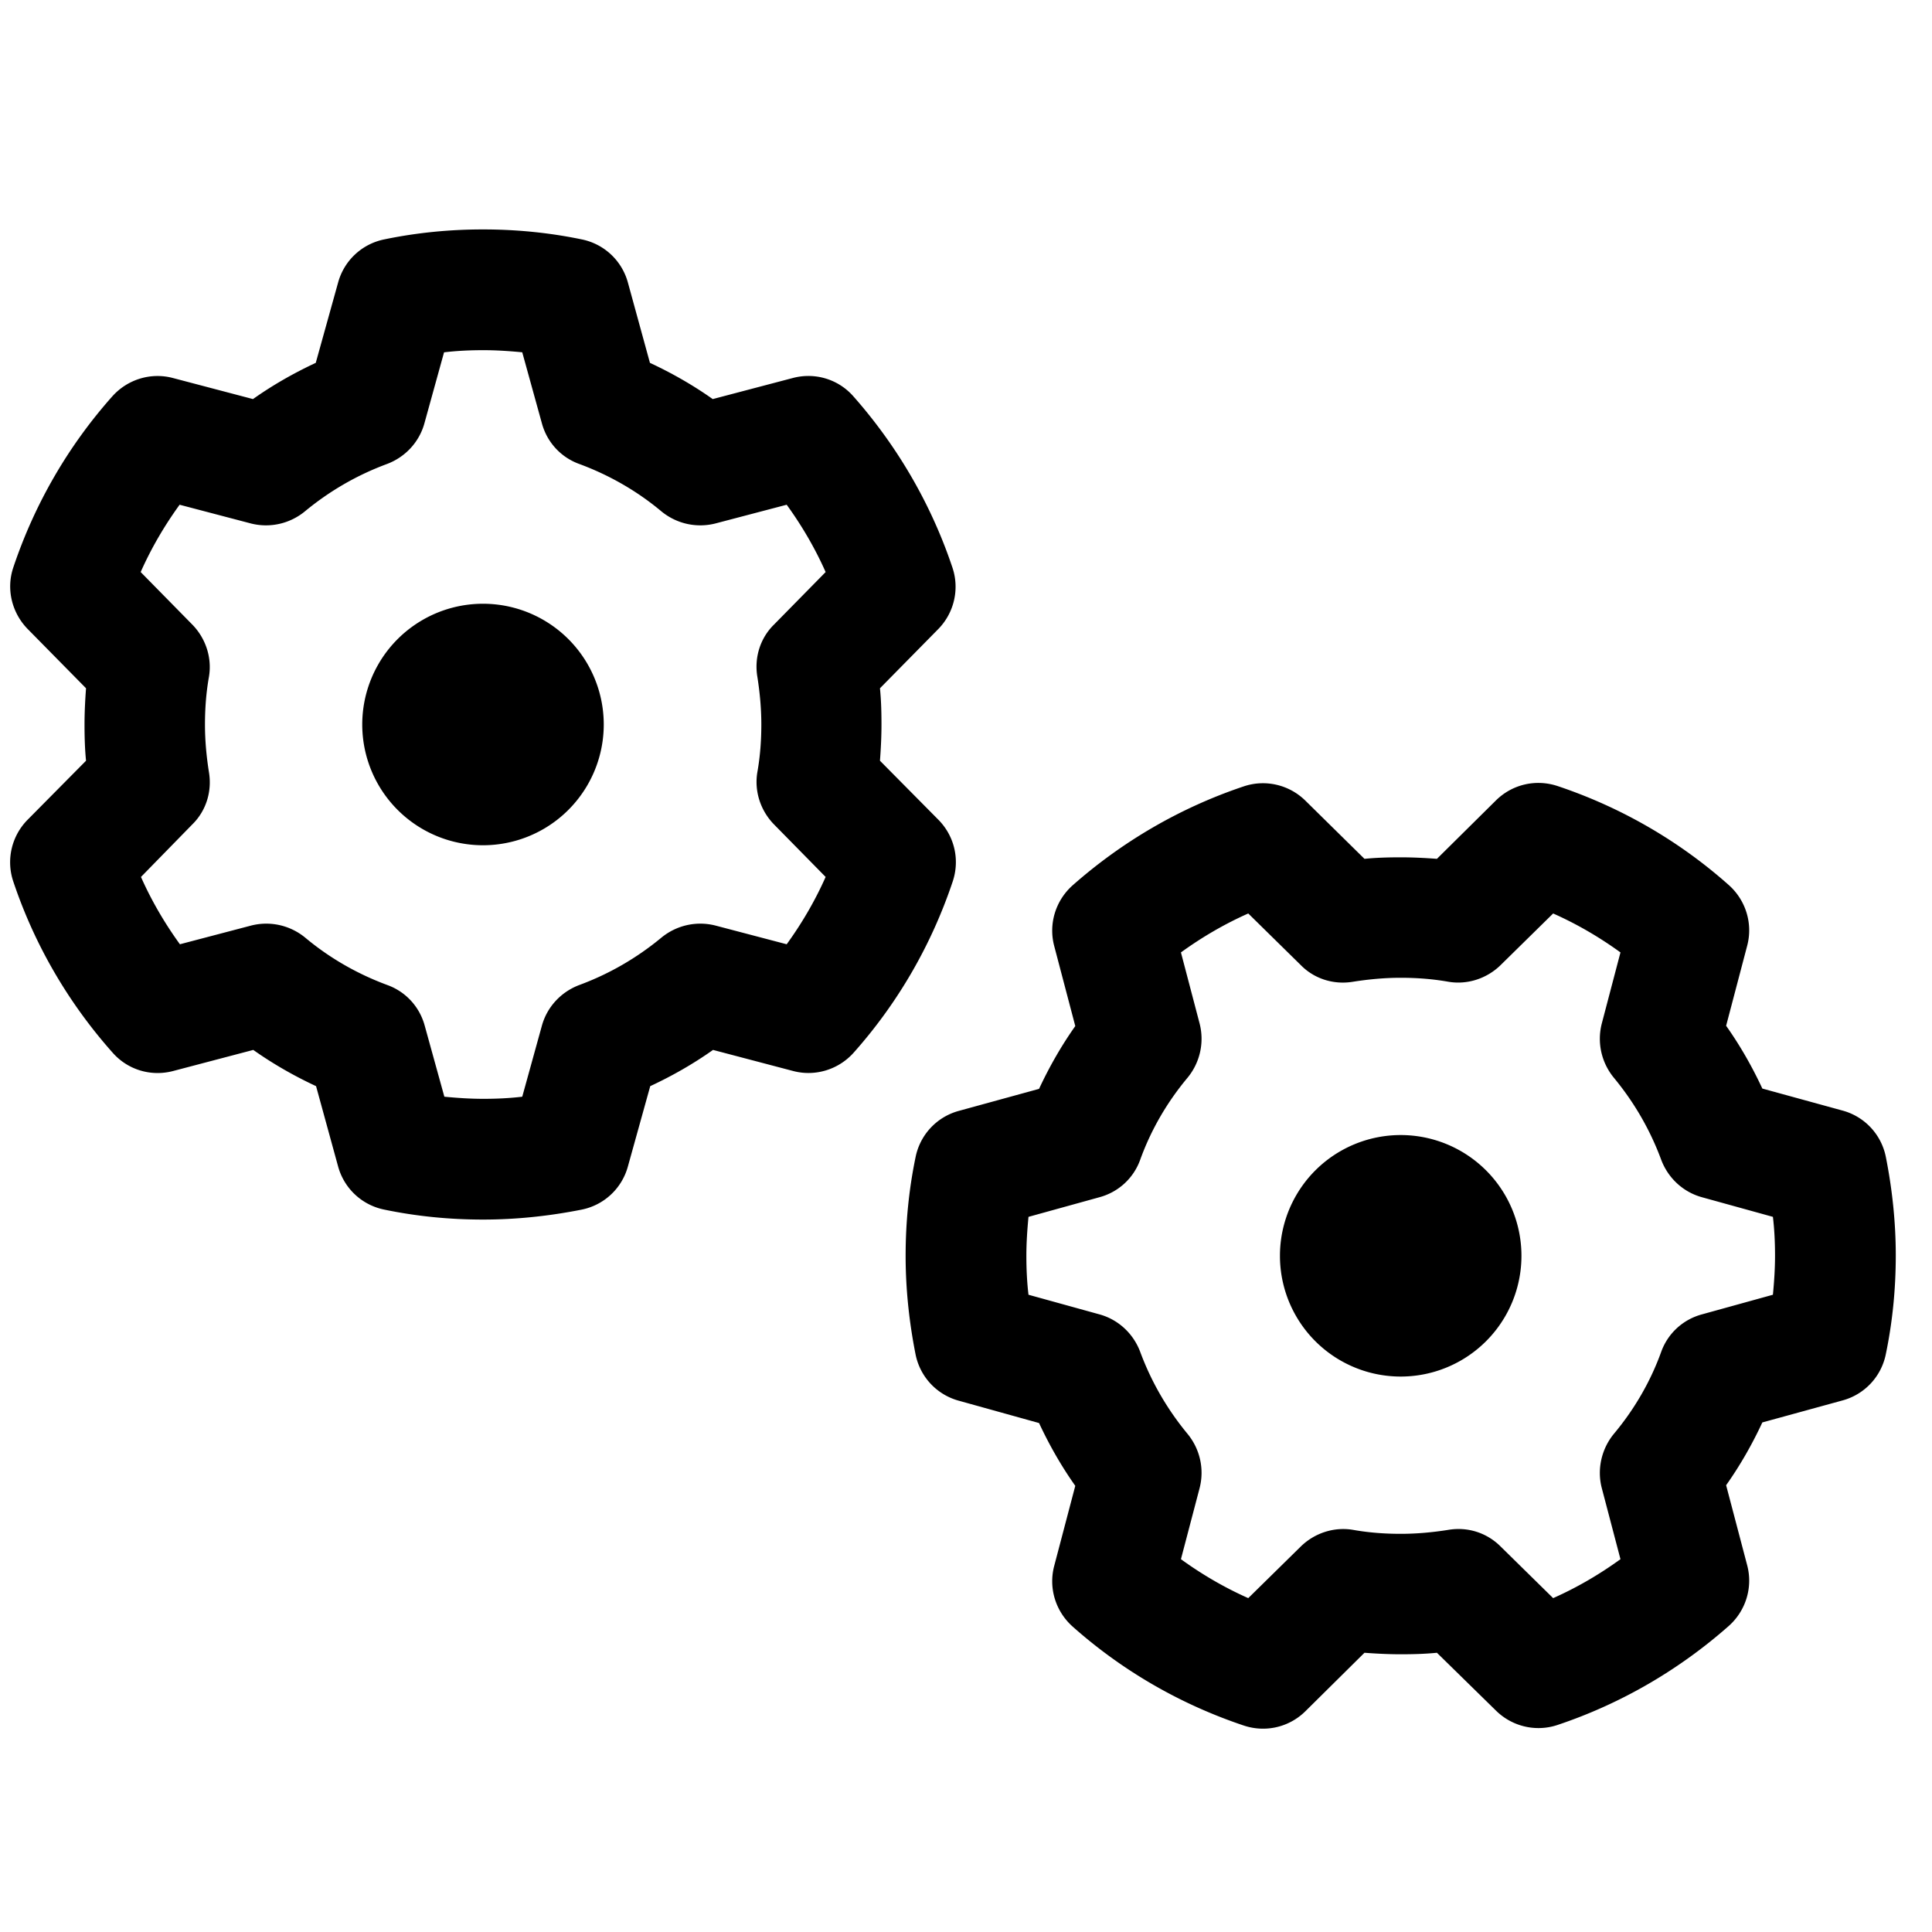 <svg xmlns="http://www.w3.org/2000/svg" width="24" height="24" viewBox="0 0 640 512">
    <path d="M147.1 52.7l-6.5 23.5c-1.7 6.2-6.3 11.2-12.4 13.5c-10 3.7-19.1 9-27.2 15.7c-5 4.1-11.6 5.6-17.9 4l-23.6-6.2c-5 6.9-9.4 14.4-12.9 22.3l17.1 17.4c4.5 4.6 6.6 11.1 5.5 17.4c-.9 5.1-1.3 10.3-1.3 15.7s.5 10.6 1.3 15.7c1.1 6.4-.9 12.9-5.5 17.4L46.7 226.5c3.5 7.9 7.9 15.4 12.9 22.3l23.6-6.2c6.3-1.6 12.9-.1 17.9 4c8 6.7 17.2 12 27.2 15.7c6.1 2.2 10.7 7.2 12.4 13.5l6.5 23.5c4.2 .4 8.5 .7 12.9 .7s8.7-.2 12.9-.7l6.5-23.5c1.7-6.2 6.3-11.2 12.4-13.5c10-3.7 19.1-9 27.2-15.7c5-4.1 11.6-5.6 17.9-4l23.6 6.2c5-6.9 9.4-14.4 12.9-22.3l-17.1-17.4c-4.5-4.6-6.6-11.1-5.5-17.4c.9-5.1 1.3-10.3 1.3-15.7s-.5-10.6-1.3-15.7c-1.1-6.4 .9-12.9 5.5-17.4l17.1-17.4c-3.5-7.9-7.9-15.4-12.9-22.3l-23.6 6.2c-6.3 1.6-12.9 .1-17.9-4c-8-6.7-17.2-12-27.2-15.7c-6.1-2.2-10.7-7.2-12.4-13.5l-6.5-23.5c-4.2-.4-8.5-.7-12.9-.7s-8.7 .2-12.9 .7zM127.3 15.3C137.9 13.1 148.8 12 160 12s22.1 1.1 32.7 3.3c7.4 1.5 13.3 7 15.3 14.3l7.3 26.6c7.3 3.4 14.3 7.4 20.8 12l26.6-7c7.3-1.9 15 .4 20 6.1c14.4 16.3 25.7 35.5 32.8 56.7c2.4 7.1 .6 15-4.7 20.4L291.5 164c.4 4 .5 8 .5 12s-.2 8-.5 12l19.4 19.6c5.3 5.4 7.1 13.2 4.7 20.4c-7.1 21.2-18.3 40.4-32.8 56.7c-5 5.6-12.7 8-20 6.1l-26.6-7c-6.5 4.6-13.5 8.6-20.8 12L208 322.4c-2 7.3-7.9 12.8-15.3 14.3c-10.6 2.1-21.5 3.3-32.7 3.3s-22.1-1.1-32.7-3.3c-7.4-1.5-13.3-7-15.3-14.3l-7.3-26.6c-7.3-3.4-14.3-7.4-20.8-12l-26.6 7c-7.3 1.9-15-.4-20-6.1C22.8 268.4 11.5 249.2 4.4 228c-2.4-7.1-.6-15 4.7-20.4L28.5 188c-.4-4-.5-8-.5-12s.2-8 .5-12L9.2 144.4C3.9 139 2 131.1 4.4 124c7.1-21.2 18.3-40.4 32.8-56.7c5-5.6 12.7-8 20-6.1l26.6 7c6.5-4.6 13.5-8.6 20.8-12L112 29.6c2-7.3 7.9-12.8 15.3-14.3zM120 176a40 40 0 1 1 80 0 40 40 0 1 1 -80 0zM340.7 364.9l23.5 6.5c6.2 1.7 11.2 6.3 13.5 12.4c3.7 10 9 19.1 15.7 27.2c4.1 5 5.6 11.6 4 17.9l-6.2 23.6c6.9 5 14.4 9.4 22.3 12.9l17.4-17.1c4.6-4.5 11.1-6.6 17.4-5.5c5.1 .9 10.3 1.3 15.7 1.3s10.6-.5 15.7-1.3c6.4-1.1 12.8 .9 17.4 5.5l17.4 17.1c7.9-3.5 15.4-7.9 22.3-12.9l-6.2-23.6c-1.6-6.2-.1-12.9 4-17.9c6.7-8 12.1-17.2 15.7-27.2c2.2-6.1 7.2-10.7 13.5-12.4l23.5-6.5c.4-4.2 .7-8.5 .7-12.9s-.2-8.7-.7-12.9l-23.5-6.5c-6.2-1.7-11.2-6.3-13.5-12.4c-3.7-10-9-19.1-15.7-27.2c-4.1-5-5.6-11.6-4-17.9l6.2-23.6c-6.9-5-14.4-9.4-22.3-12.9l-17.4 17.1c-4.6 4.5-11.1 6.6-17.4 5.5c-5.1-.9-10.4-1.3-15.7-1.3s-10.6 .5-15.7 1.3c-6.4 1.1-12.9-.9-17.4-5.5l-17.4-17.1c-7.9 3.5-15.4 7.9-22.3 12.9l6.2 23.6c1.6 6.3 .1 12.9-4 17.9c-6.7 8-12.1 17.2-15.7 27.2c-2.2 6.1-7.2 10.7-13.5 12.4l-23.5 6.5c-.4 4.2-.7 8.5-.7 12.9s.2 8.7 .7 12.9zm-37.4 19.8c-2.1-10.6-3.3-21.5-3.3-32.7s1.1-22.1 3.3-32.7c1.5-7.4 7-13.3 14.3-15.3l26.6-7.3c3.4-7.3 7.4-14.3 12-20.8l-7-26.6c-1.9-7.3 .5-15 6.1-20c16.3-14.4 35.5-25.7 56.7-32.8c7.1-2.4 15-.6 20.4 4.7L452 220.5c4-.4 8-.5 12-.5s8 .2 12 .5l19.6-19.4c5.4-5.3 13.2-7.1 20.4-4.7c21.2 7.1 40.4 18.3 56.7 32.8c5.6 5 8 12.7 6.1 20l-7 26.6c4.6 6.5 8.6 13.5 12 20.8l26.6 7.3c7.3 2 12.8 7.9 14.3 15.3c2.1 10.6 3.3 21.5 3.3 32.7s-1.1 22.1-3.3 32.7c-1.5 7.4-7 13.3-14.3 15.3l-26.6 7.3c-3.4 7.3-7.4 14.3-12 20.8l7 26.6c1.9 7.3-.5 15-6.1 20c-16.3 14.4-35.5 25.7-56.7 32.8c-7.1 2.4-15 .6-20.4-4.7L476 483.5c-4 .4-8 .5-12 .5s-8-.2-12-.5l-19.6 19.4c-5.4 5.3-13.2 7.1-20.4 4.7c-21.2-7.1-40.4-18.3-56.7-32.8c-5.6-5-8-12.7-6.1-20l7-26.6c-4.6-6.5-8.6-13.5-12-20.8L317.6 400c-7.3-2-12.8-7.9-14.3-15.3zM464 392a40 40 0 1 1 0-80 40 40 0 1 1 0 80z"/>
</svg>